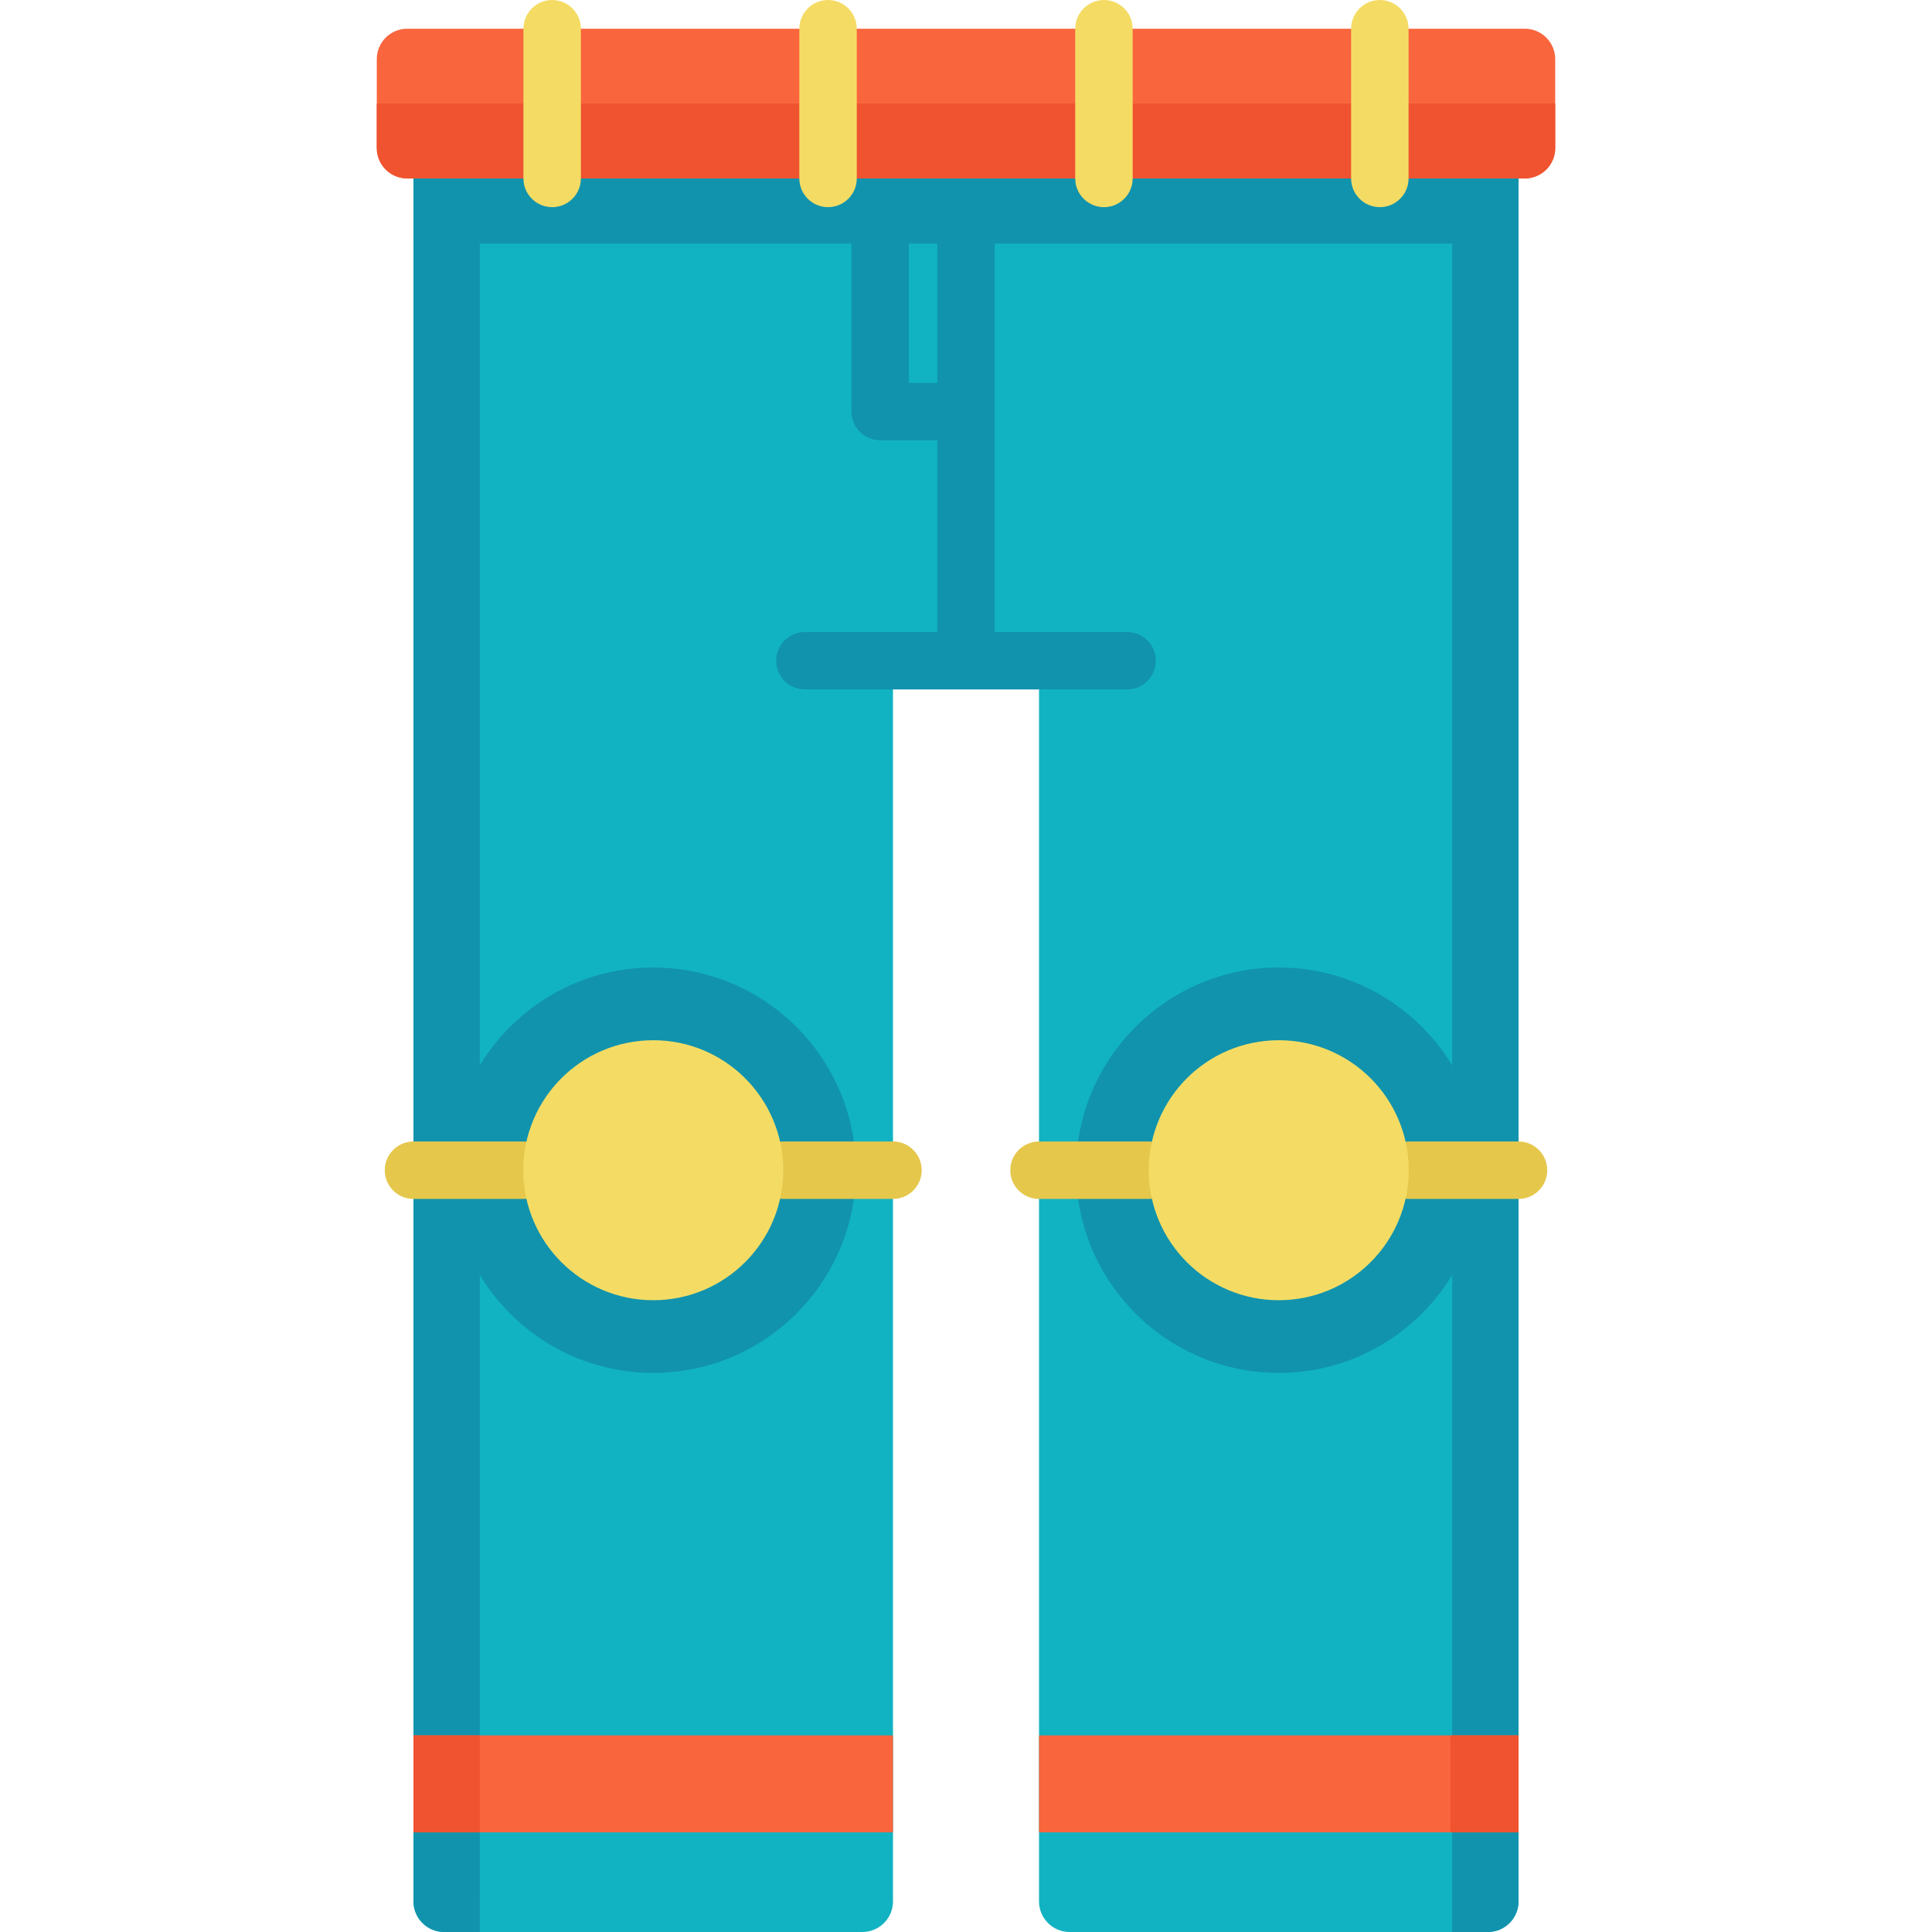 <?xml version="1.0" encoding="iso-8859-1"?>
<!-- Generator: Adobe Illustrator 19.0.0, SVG Export Plug-In . SVG Version: 6.00 Build 0)  -->
<svg version="1.1" id="Capa_1" xmlns="http://www.w3.org/2000/svg" xmlns:xlink="http://www.w3.org/1999/xlink" x="0px" y="0px"
	 viewBox="0 0 512 512" style="enable-background:new 0 0 512 512;" xml:space="preserve">
<path style="fill:#11B3C2;" d="M402.422,44.736v459.145c0,4.484-3.635,8.119-8.119,8.119H283.469c-4.484,0-8.119-3.635-8.119-8.119
	V175.095h-38.7v328.786c0,4.484-3.635,8.119-8.119,8.119H117.697c-4.484,0-8.119-3.635-8.119-8.119V44.736H402.422z"/>
<g>
	<path style="fill:#1193AD;" d="M256,180.723c-4.204,0-7.611-3.407-7.611-7.611v-56.435H233.25c-4.204,0-7.611-3.407-7.611-7.611
		V44.74c0-4.204,3.408-7.611,7.611-7.611c4.203,0,7.611,3.407,7.611,7.611v56.714H256c4.204,0,7.611,3.407,7.611,7.611v64.047
		C263.611,177.316,260.204,180.723,256,180.723z"/>
	<path style="fill:#1193AD;" d="M256,116.677c-4.204,0-7.611-3.407-7.611-7.611V44.74c0-4.204,3.408-7.611,7.611-7.611
		c4.204,0,7.611,3.407,7.611,7.611v64.325C263.611,113.269,260.204,116.677,256,116.677z"/>
	<path style="fill:#1193AD;" d="M109.579,44.74v459.14c0,4.484,3.635,8.119,8.119,8.119h9.454V44.74H109.579z"/>
</g>
<rect x="109.58" y="459.9" style="fill:#F9653D;" width="127.07" height="25.694"/>
<rect x="109.58" y="459.9" style="fill:#EF5330;" width="17.573" height="25.694"/>
<g>
	<rect x="109.58" y="44.736" style="fill:#1193AD;" width="292.84" height="19.837"/>
	<path style="fill:#1193AD;" d="M384.848,44.74V512h9.454c4.484,0,8.119-3.635,8.119-8.119V44.74H384.848z"/>
</g>
<rect x="275.35" y="459.9" style="fill:#F9653D;" width="127.07" height="25.694"/>
<rect x="384.38" y="459.9" style="fill:#EF5330;" width="18.04" height="25.694"/>
<path style="fill:#1193AD;" d="M338.885,363.836c-29.62,0-53.718-24.098-53.718-53.718c0-29.621,24.098-53.719,53.718-53.719
	c29.621,0,53.719,24.098,53.719,53.719C392.604,339.738,368.506,363.836,338.885,363.836z"/>
<g>
	<path style="fill:#E5C74C;" d="M402.421,317.729h-29.088c-4.204,0-7.612-3.407-7.612-7.612s3.407-7.611,7.612-7.611h29.088
		c4.204,0,7.612,3.407,7.612,7.611S406.625,317.729,402.421,317.729z"/>
	<path style="fill:#E5C74C;" d="M304.437,317.729H275.35c-4.204,0-7.611-3.407-7.611-7.612s3.407-7.611,7.611-7.611h29.087
		c4.204,0,7.612,3.407,7.612,7.611S308.641,317.729,304.437,317.729z"/>
</g>
<circle style="fill:#F4DC64;" cx="338.88" cy="310.12" r="34.448"/>
<path style="fill:#1193AD;" d="M173.115,363.836c-29.62,0-53.718-24.098-53.718-53.718c0-29.621,24.098-53.719,53.718-53.719
	c29.62,0,53.718,24.098,53.718,53.719C226.833,339.738,202.735,363.836,173.115,363.836z"/>
<g>
	<path style="fill:#E5C74C;" d="M236.651,317.729h-29.088c-4.204,0-7.611-3.407-7.611-7.612s3.408-7.611,7.611-7.611h29.088
		c4.204,0,7.611,3.407,7.611,7.611S240.854,317.729,236.651,317.729z"/>
	<path style="fill:#E5C74C;" d="M138.667,317.729h-29.088c-4.204,0-7.611-3.407-7.611-7.612s3.408-7.611,7.611-7.611h29.088
		c4.204,0,7.611,3.407,7.611,7.611S142.871,317.729,138.667,317.729z"/>
</g>
<circle style="fill:#F4DC64;" cx="173.12" cy="310.12" r="34.448"/>
<path style="fill:#F9653D;" d="M404.087,47.286H107.913c-4.452,0-8.061-3.609-8.061-8.061V15.673c0-4.452,3.609-8.061,8.061-8.061
	h296.174c4.452,0,8.061,3.609,8.061,8.061v23.553C412.148,43.678,408.539,47.286,404.087,47.286z"/>
<path style="fill:#EF5330;" d="M404.087,47.286H107.913c-4.452,0-8.061-3.609-8.061-8.061V27.449h312.295v11.776
	C412.148,43.678,408.539,47.286,404.087,47.286z"/>
<g>
	<path style="fill:#F4DC64;" d="M365.672,54.898c-4.204,0-7.612-3.407-7.612-7.611V7.611c0-4.204,3.407-7.611,7.612-7.611
		c4.204,0,7.611,3.407,7.611,7.611v39.675C373.283,51.491,369.876,54.898,365.672,54.898z"/>
	<path style="fill:#F4DC64;" d="M292.557,54.898c-4.204,0-7.611-3.407-7.611-7.611V7.611c0-4.204,3.407-7.611,7.611-7.611
		s7.612,3.407,7.612,7.611v39.675C300.168,51.491,296.761,54.898,292.557,54.898z"/>
	<path style="fill:#F4DC64;" d="M219.443,54.898c-4.204,0-7.611-3.407-7.611-7.611V7.611c0-4.204,3.408-7.611,7.611-7.611
		c4.203,0,7.611,3.407,7.611,7.611v39.675C227.054,51.491,223.646,54.898,219.443,54.898z"/>
	<path style="fill:#F4DC64;" d="M146.328,54.898c-4.204,0-7.611-3.407-7.611-7.611V7.611c0-4.204,3.408-7.611,7.611-7.611
		c4.203,0,7.611,3.407,7.611,7.611v39.675C153.94,51.491,150.532,54.898,146.328,54.898z"/>
</g>
<path style="fill:#1193AD;" d="M298.698,182.706h-85.395c-4.204,0-7.611-3.407-7.611-7.611s3.408-7.611,7.611-7.611h85.395
	c4.204,0,7.611,3.407,7.611,7.611S302.902,182.706,298.698,182.706z"/>
<g>
</g>
<g>
</g>
<g>
</g>
<g>
</g>
<g>
</g>
<g>
</g>
<g>
</g>
<g>
</g>
<g>
</g>
<g>
</g>
<g>
</g>
<g>
</g>
<g>
</g>
<g>
</g>
<g>
</g>
</svg>
